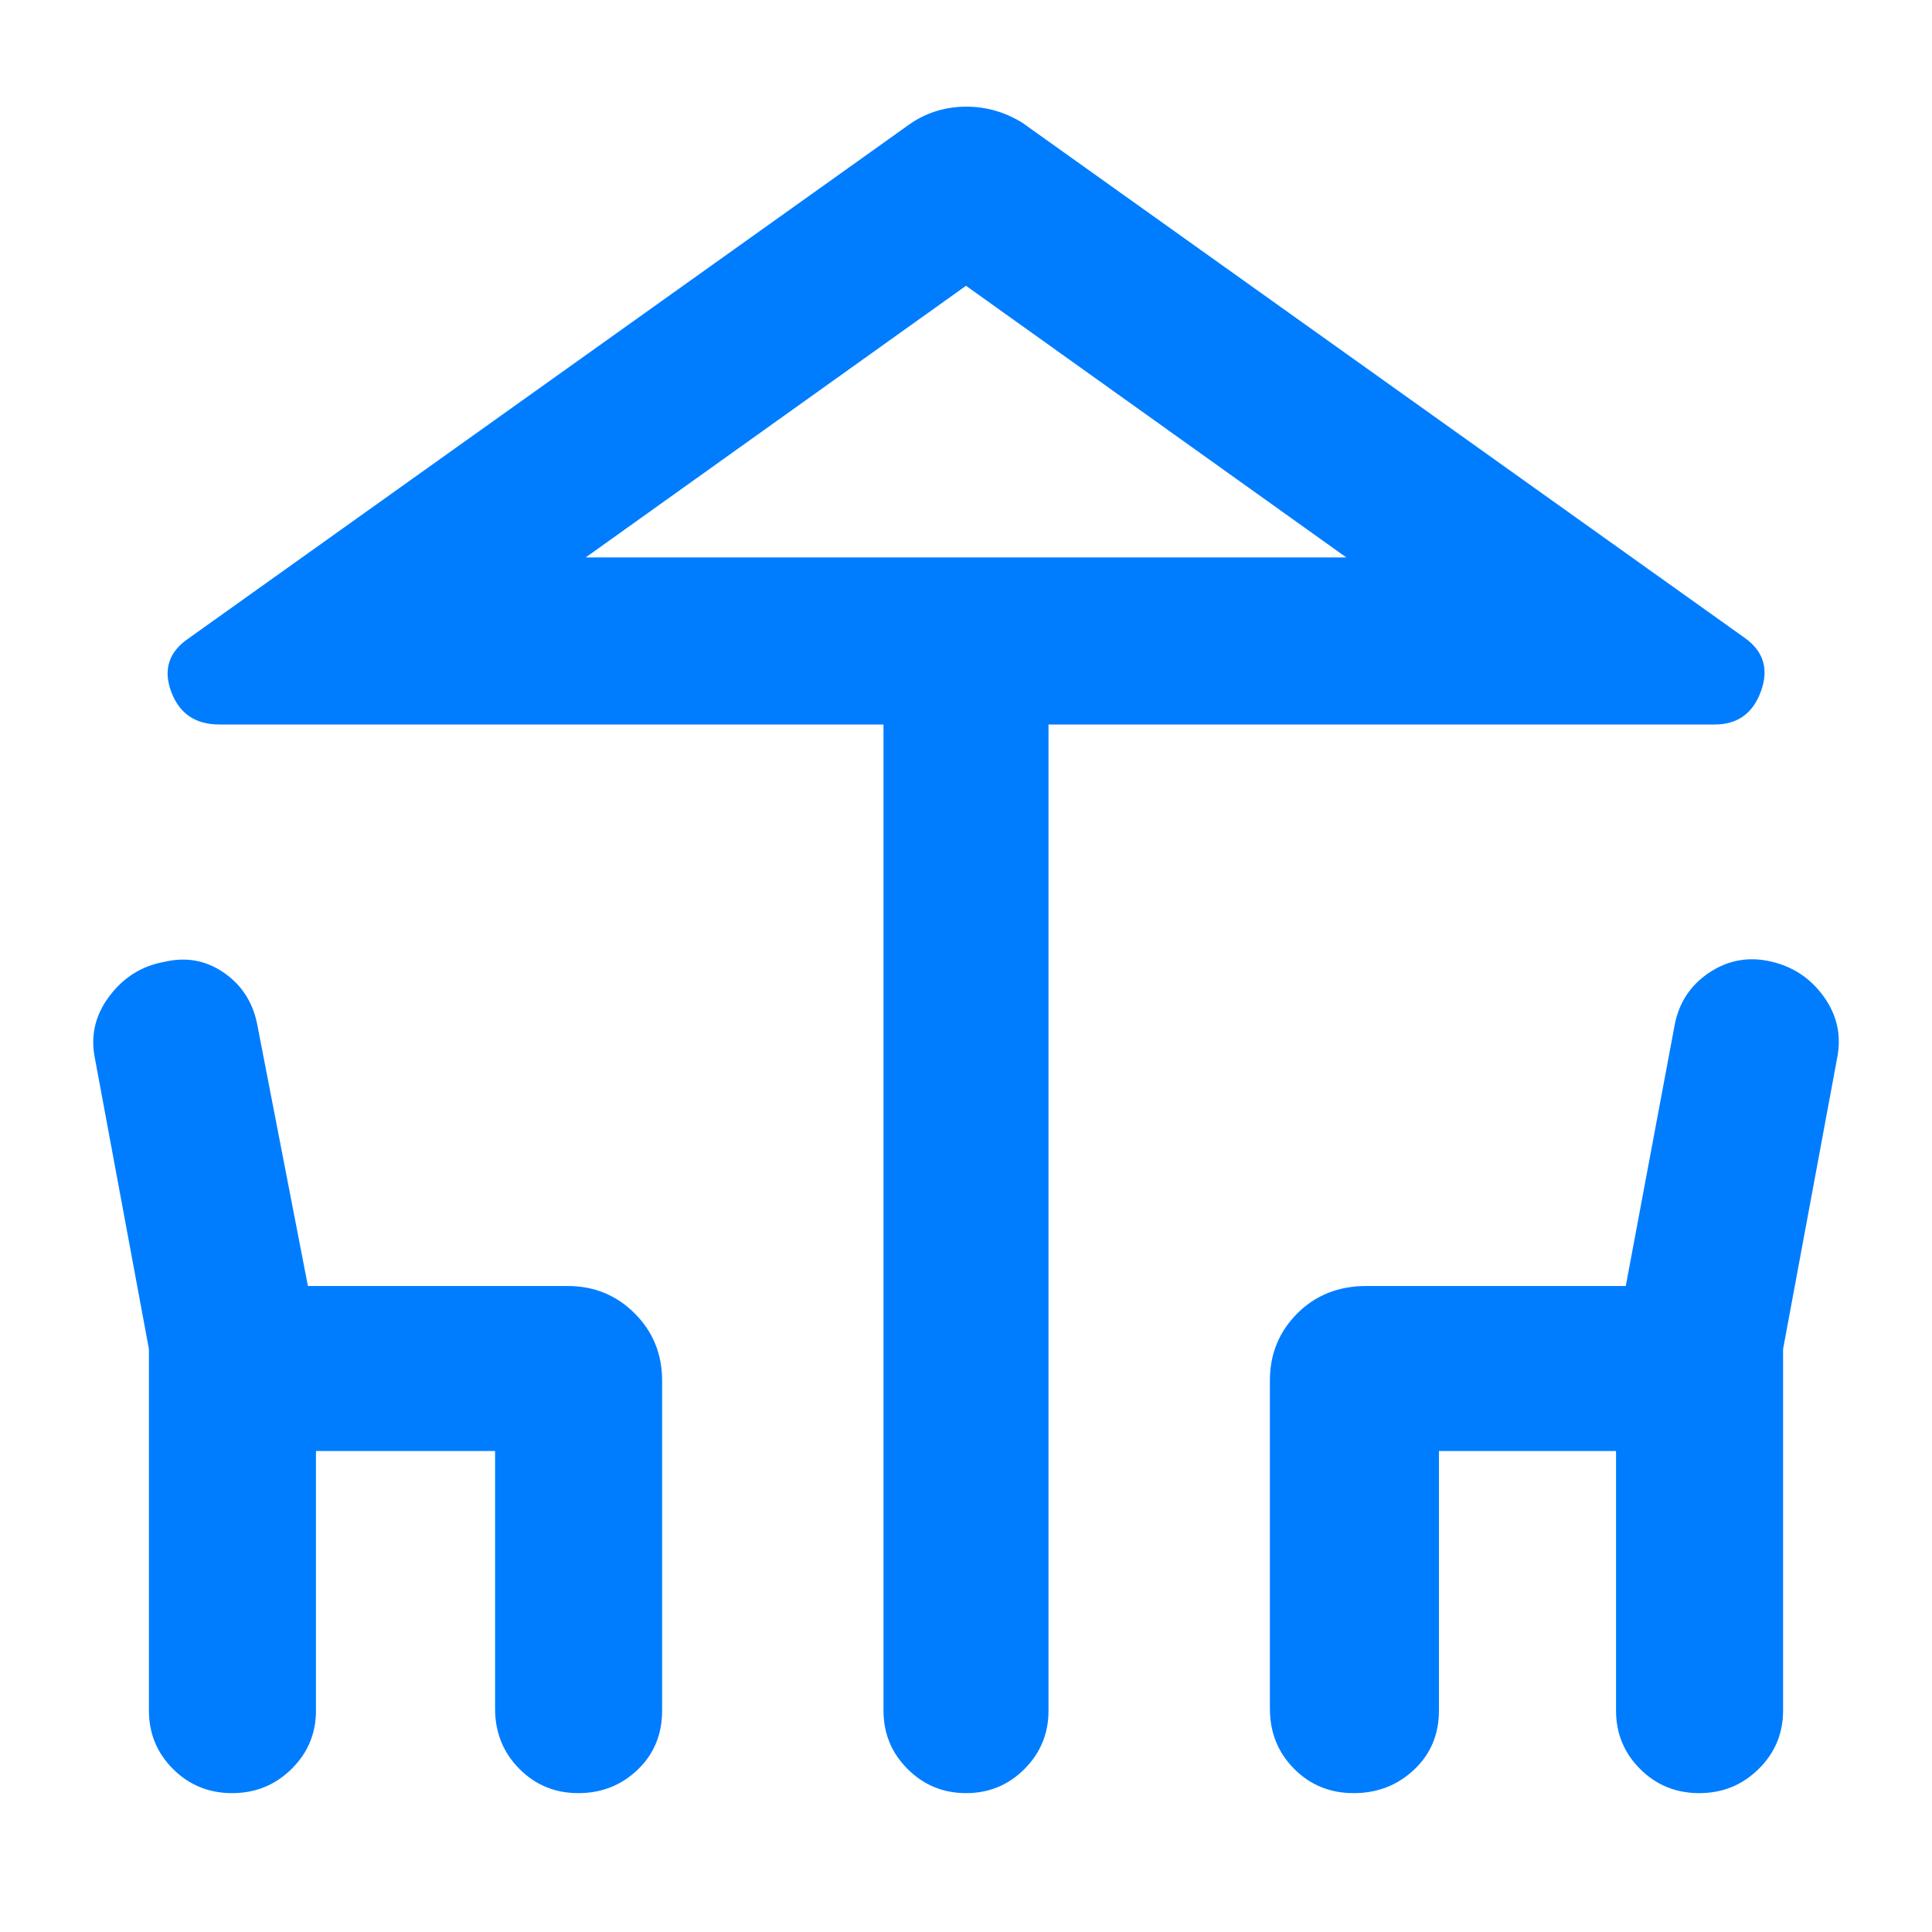 <svg xmlns="http://www.w3.org/2000/svg" height="48" viewBox="0 -960 960 960" width="48"><path fill="rgb(0, 125, 255)" d="M439-110v-490H109q-18 0-24-16.5t9-26.5l359-256q12.29-8 27.14-8 14.86 0 27.86 8l359 256q14 10 8 26.5T852-600H521v490q0 17.05-11.96 29.03Q497.07-69 480.04-69 463-69 451-80.97 439-92.95 439-110Zm41-573h189-378 189ZM74-110v-179.63L47-435q-3-16.42 7.5-30.21T81.36-482q16.64-4 30.14 5.5T128-450l25 129h129q19.75 0 33.38 13.62Q329-293.75 329-274v164q0 17.75-12.17 29.37Q304.67-69 287.33-69 270-69 258-81.13 246-93.25 246-111v-128h-89v129q0 17.05-12.17 29.03Q132.67-69 115.33-69 98-69 86-80.97 74-92.95 74-110Zm557-1v-163q0-19.75 13.63-33.38Q658.25-321 679-321h128.84L832-450q3-17 17-26.5t30.61-5.81q16.61 3.7 26.5 17.37Q916-451.27 913-435l-27 145.37V-110q0 17.05-12.17 29.03Q861.67-69 844.33-69 827-69 815-80.97 803-92.95 803-110v-129h-88v129q0 17.75-12.37 29.37Q690.26-69 672.63-69 655-69 643-81.13 631-93.25 631-111ZM291-683h378L480-818 291-683Z"/></svg>